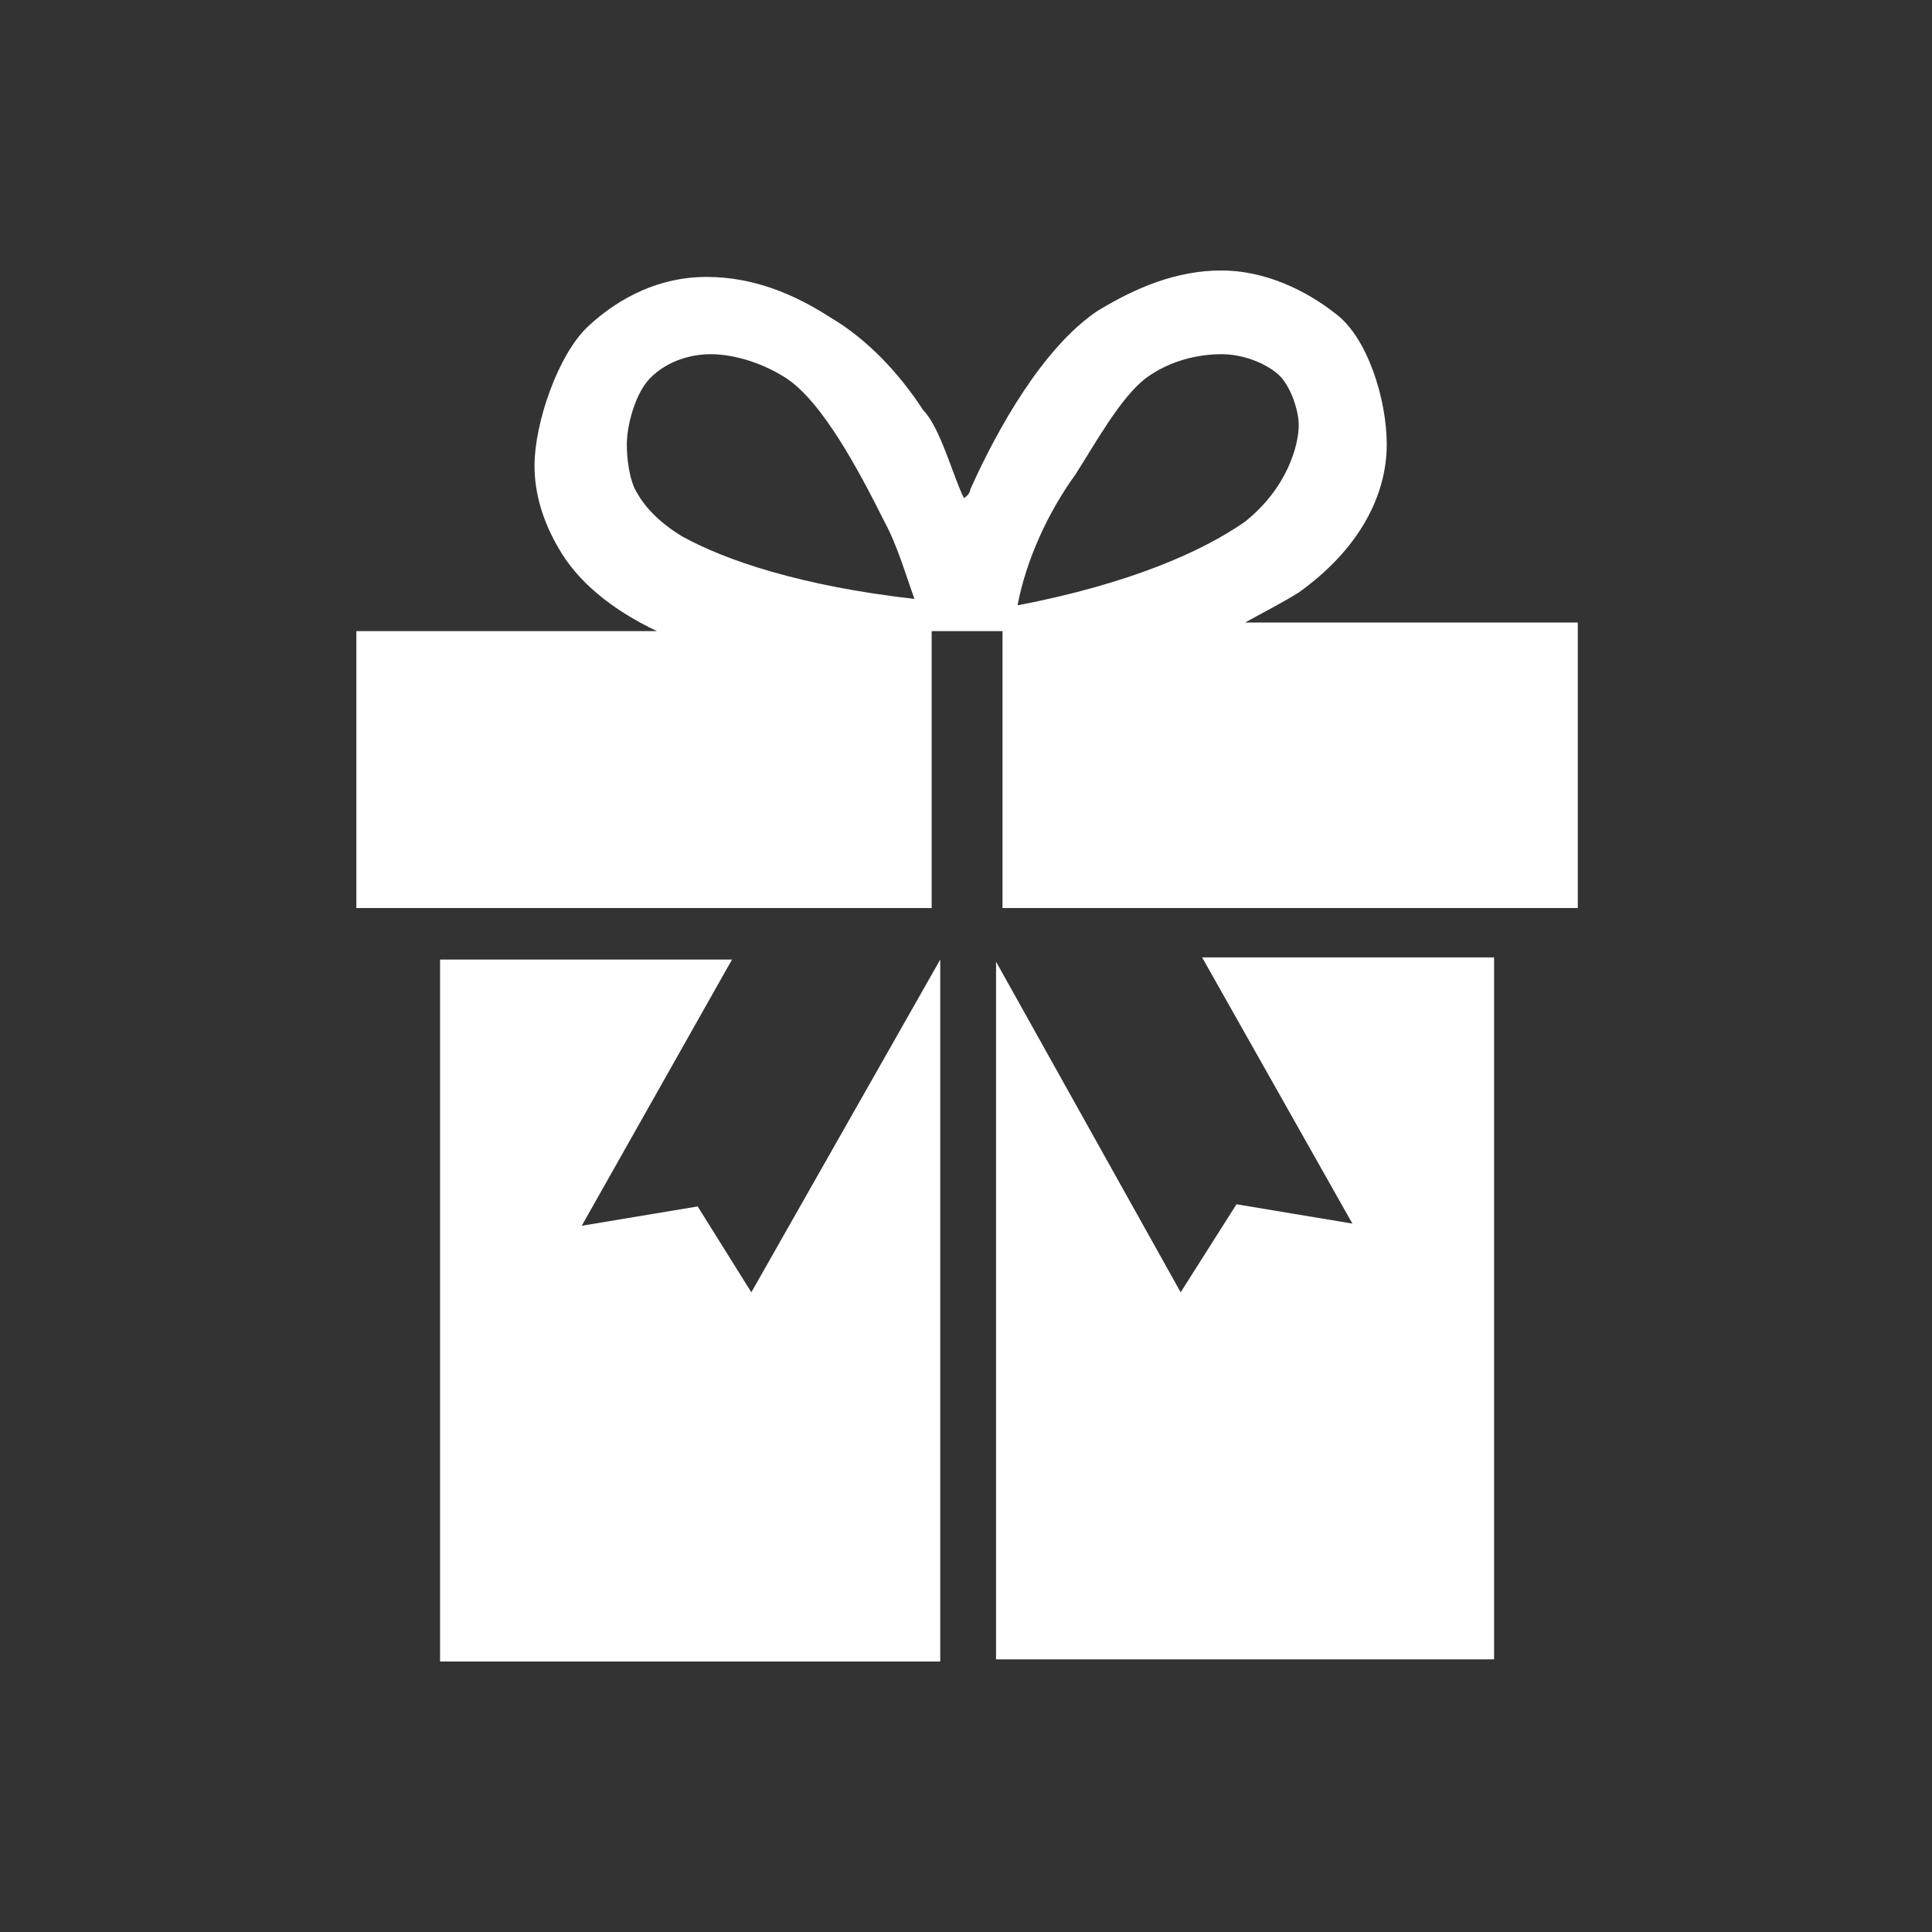<?xml version="1.0" encoding="utf-8"?>
<!-- Generator: Adobe Illustrator 18.0.0, SVG Export Plug-In . SVG Version: 6.00 Build 0)  -->
<!DOCTYPE svg PUBLIC "-//W3C//DTD SVG 1.1//EN" "http://www.w3.org/Graphics/SVG/1.1/DTD/svg11.dtd">
<svg version="1.1" id="Layer_1" xmlns="http://www.w3.org/2000/svg" xmlns:xlink="http://www.w3.org/1999/xlink" x="0px" y="0px"  width="90px" height="90px" 
	 viewBox="0 0 90 90" enable-background="new 0 0 90 90" xml:space="preserve">
<rect x="0" y="0" width="90" height="90" fill="#333333" stroke="none"/>
<g>
	<path fill="#FFFFFF" d="M35,60.2l-2.5-4l-5.4,0.9l7-12.4H20.5v32.7h23.3V44.7L35,60.2z"/>
	<path fill="#FFFFFF" d="M73.4,29H58c0.9-0.5,1.7-0.9,2.5-1.4c2.8-2,4.1-4.5,4.1-6.9c0-2.1-0.9-5-2.4-6.1c-1.4-1.1-3.3-2-5.3-2
		c-2.1,0-4,0.8-5.8,1.9c-2.5,1.7-4.6,5.4-5.9,8.3c0,0.1-0.1,0.3-0.3,0.4c-0.5-1-1.1-3.3-1.9-4.1c-1.1-1.7-2.6-3.3-4.3-4.3
		c-1.7-1.1-3.6-1.9-5.8-1.9c-2.1,0-4,0.9-5.5,2.3c-1.4,1.3-2.5,4.5-2.5,6.5c0,1.3,0.4,2.6,1.1,3.8c0.9,1.6,2.5,2.9,4.6,3.9h-14v12.9
		h26.8V29.4h3.3v12.9h26.8V29z M31.8,25c-1-0.6-1.7-1.3-2.1-2c-0.4-0.6-0.5-1.7-0.5-2.3c0-0.9,0.4-2.4,1.1-3.1
		c0.8-0.8,1.9-1.1,2.8-1.1l0,0c1.1,0,2.4,0.4,3.5,1.1c1.7,1.1,3.4,4.3,4.6,6.7c0.6,1.1,1,2.5,1.4,3.6C37.3,27.3,33.8,26.1,31.8,25
		L31.8,25z M50.1,22.1c0.9-1.4,2.1-3.6,3.3-4.5c1.1-0.8,2.4-1.1,3.5-1.1l0,0c1,0,2,0.4,2.6,0.9c0.6,0.5,1,1.7,1,2.4
		c0,0.9-0.5,2.9-2.5,4.5c-2,1.4-5.4,2.9-10.6,3.9C47.8,26.1,48.8,23.9,50.1,22.1L50.1,22.1z"/>
	<path fill="#FFFFFF" d="M63,57l-5.4-0.9L55,60.2l-8.6-15.4v32.5h23.2V44.6H56L63,57z"/>
</g>
</svg>
